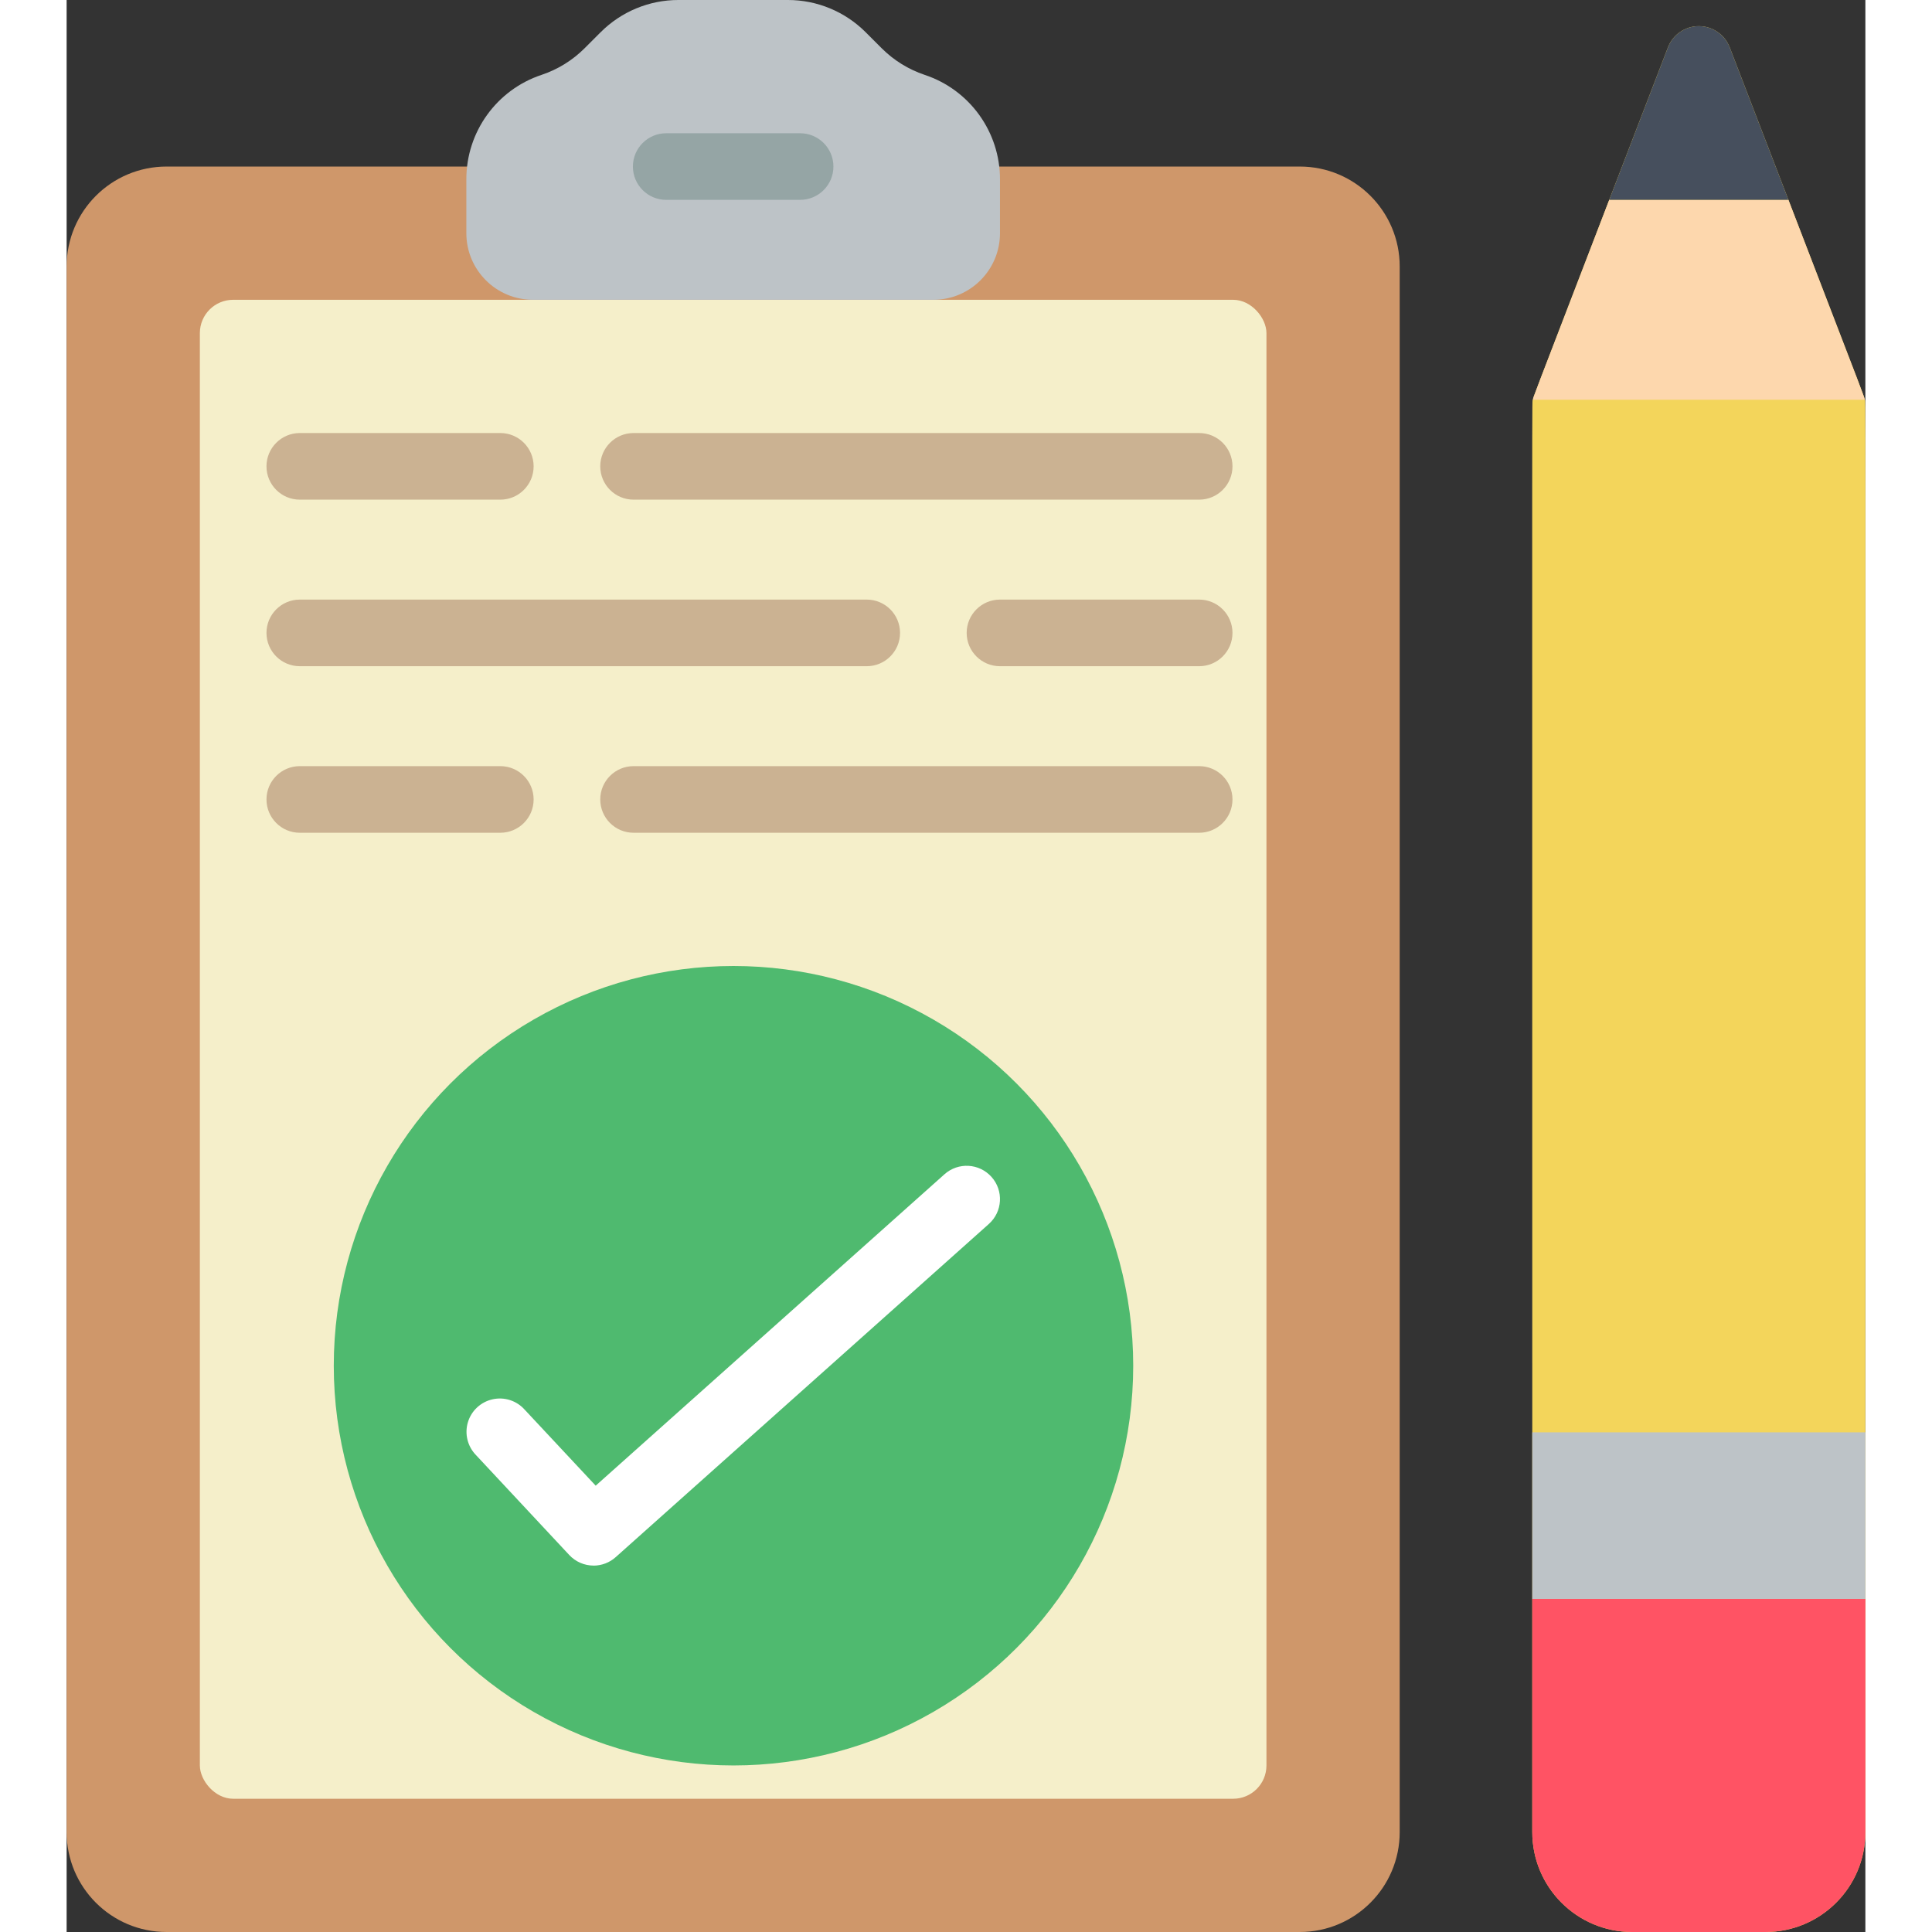 <svg height="512" viewBox="0 0 54 58" width="512" xmlns="http://www.w3.org/2000/svg"><rect x="0" y="0" width="54" height="58" fill="#333333" stroke="none"/><g id="Page-1" fill="none" fill-rule="evenodd"><g id="034---Copywriting-Approved" fill-rule="nonzero"><path id="Shape" d="m28 5h9.02c1.657 0 3 1.343 3 3v47c0 1.657-1.343 3-3 3h-34.02c-1.657 0-3-1.343-3-3v-47c0-1.657 1.343-3 3-3z" fill="#cf976a"/><rect id="Rectangle-path" fill="#f5efca" height="45" rx="1" width="32.02" x="4" y="9"/><path id="Shape" d="m26.02 9h-12.02c-1.105 0-2-.895-2-2v-1.618c-.001-1.423.91-2.687 2.26-3.135.487-.163.929-.437 1.292-.8l.48-.48c.62-.62 1.46-.968 2.337-.967h3.282c.877-.001 1.717.348 2.337.968l.48.48c.363.363.805.637 1.292.8 1.35.448 2.261 1.712 2.26 3.135v1.617c0 1.105-.895 2-2 2z" fill="#bdc3c7"/><path id="Shape" d="m53.98 12c-.018-.11.134.309-2.29-6l-1.76-4.57c-.145-.388-.516-.645-.93-.645s-.785.257-.93.645l-1.76 4.57c-2.45 6.378-2.272 5.891-2.29 6-.033.1-.02-2.1-.02 31v12c0 1.657 1.343 3 3 3h4c1.657 0 3-1.343 3-3v-12c0-33.091.013-30.9-.02-31z" fill="#f3d55b"/><path id="Shape" d="m54 48v7c0 1.657-1.343 3-3 3h-4c-1.657 0-3-1.343-3-3v-7z" fill="#ff5364"/><path id="Rectangle-path" d="m44 43h10v5h-10z" fill="#bdc3c7"/><path id="Shape" d="m53.98 12h-9.96c.018-.109-.16.378 2.29-6h5.38c2.424 6.309 2.272 5.89 2.29 6z" fill="#fdd7ad"/><path id="Shape" d="m51.69 6h-5.38l1.76-4.57c.145-.388.516-.645.93-.645s.785.257.93.645z" fill="#464f5d"/><g fill="#cbb292"><path id="Shape" d="m13.02 15h-6.02c-.552 0-1-.448-1-1s.448-1 1-1h6.02c.552 0 1 .448 1 1s-.448 1-1 1z"/><path id="Shape" d="m34 15h-16.98c-.552 0-1-.448-1-1s.448-1 1-1h16.98c.552 0 1 .448 1 1s-.448 1-1 1z"/><path id="Shape" d="m34 20h-5.98c-.552 0-1-.448-1-1s.448-1 1-1h5.98c.552 0 1 .448 1 1s-.448 1-1 1z"/><path id="Shape" d="m24.02 20h-17.02c-.552 0-1-.448-1-1s.448-1 1-1h17.02c.552 0 1 .448 1 1s-.448 1-1 1z"/><path id="Shape" d="m13.02 25h-6.02c-.552 0-1-.448-1-1s.448-1 1-1h6.02c.552 0 1 .448 1 1s-.448 1-1 1z"/><path id="Shape" d="m34 25h-16.98c-.552 0-1-.448-1-1s.448-1 1-1h16.98c.552 0 1 .448 1 1s-.448 1-1 1z"/></g><circle id="Oval" cx="20.02" cy="41" fill="#4fba6f" r="12"/><path id="Shape" d="m15.82 47c-.277-0-.542-.115-.731-.318l-2.8-3c-.253-.26-.346-.636-.243-.983.103-.348.387-.612.741-.691s.723.04.964.311l2.132 2.282 10.471-9.349c.412-.368 1.044-.332 1.412.08.368.412.332 1.044-.08 1.412l-11.2 10c-.183.165-.42.256-.666.257z" fill="#fff"/><path id="Shape" d="m22.02 6h-4.02c-.552 0-1-.448-1-1s.448-1 1-1h4.02c.552 0 1 .448 1 1s-.448 1-1 1z" fill="#95a5a5"/></g></g></svg>